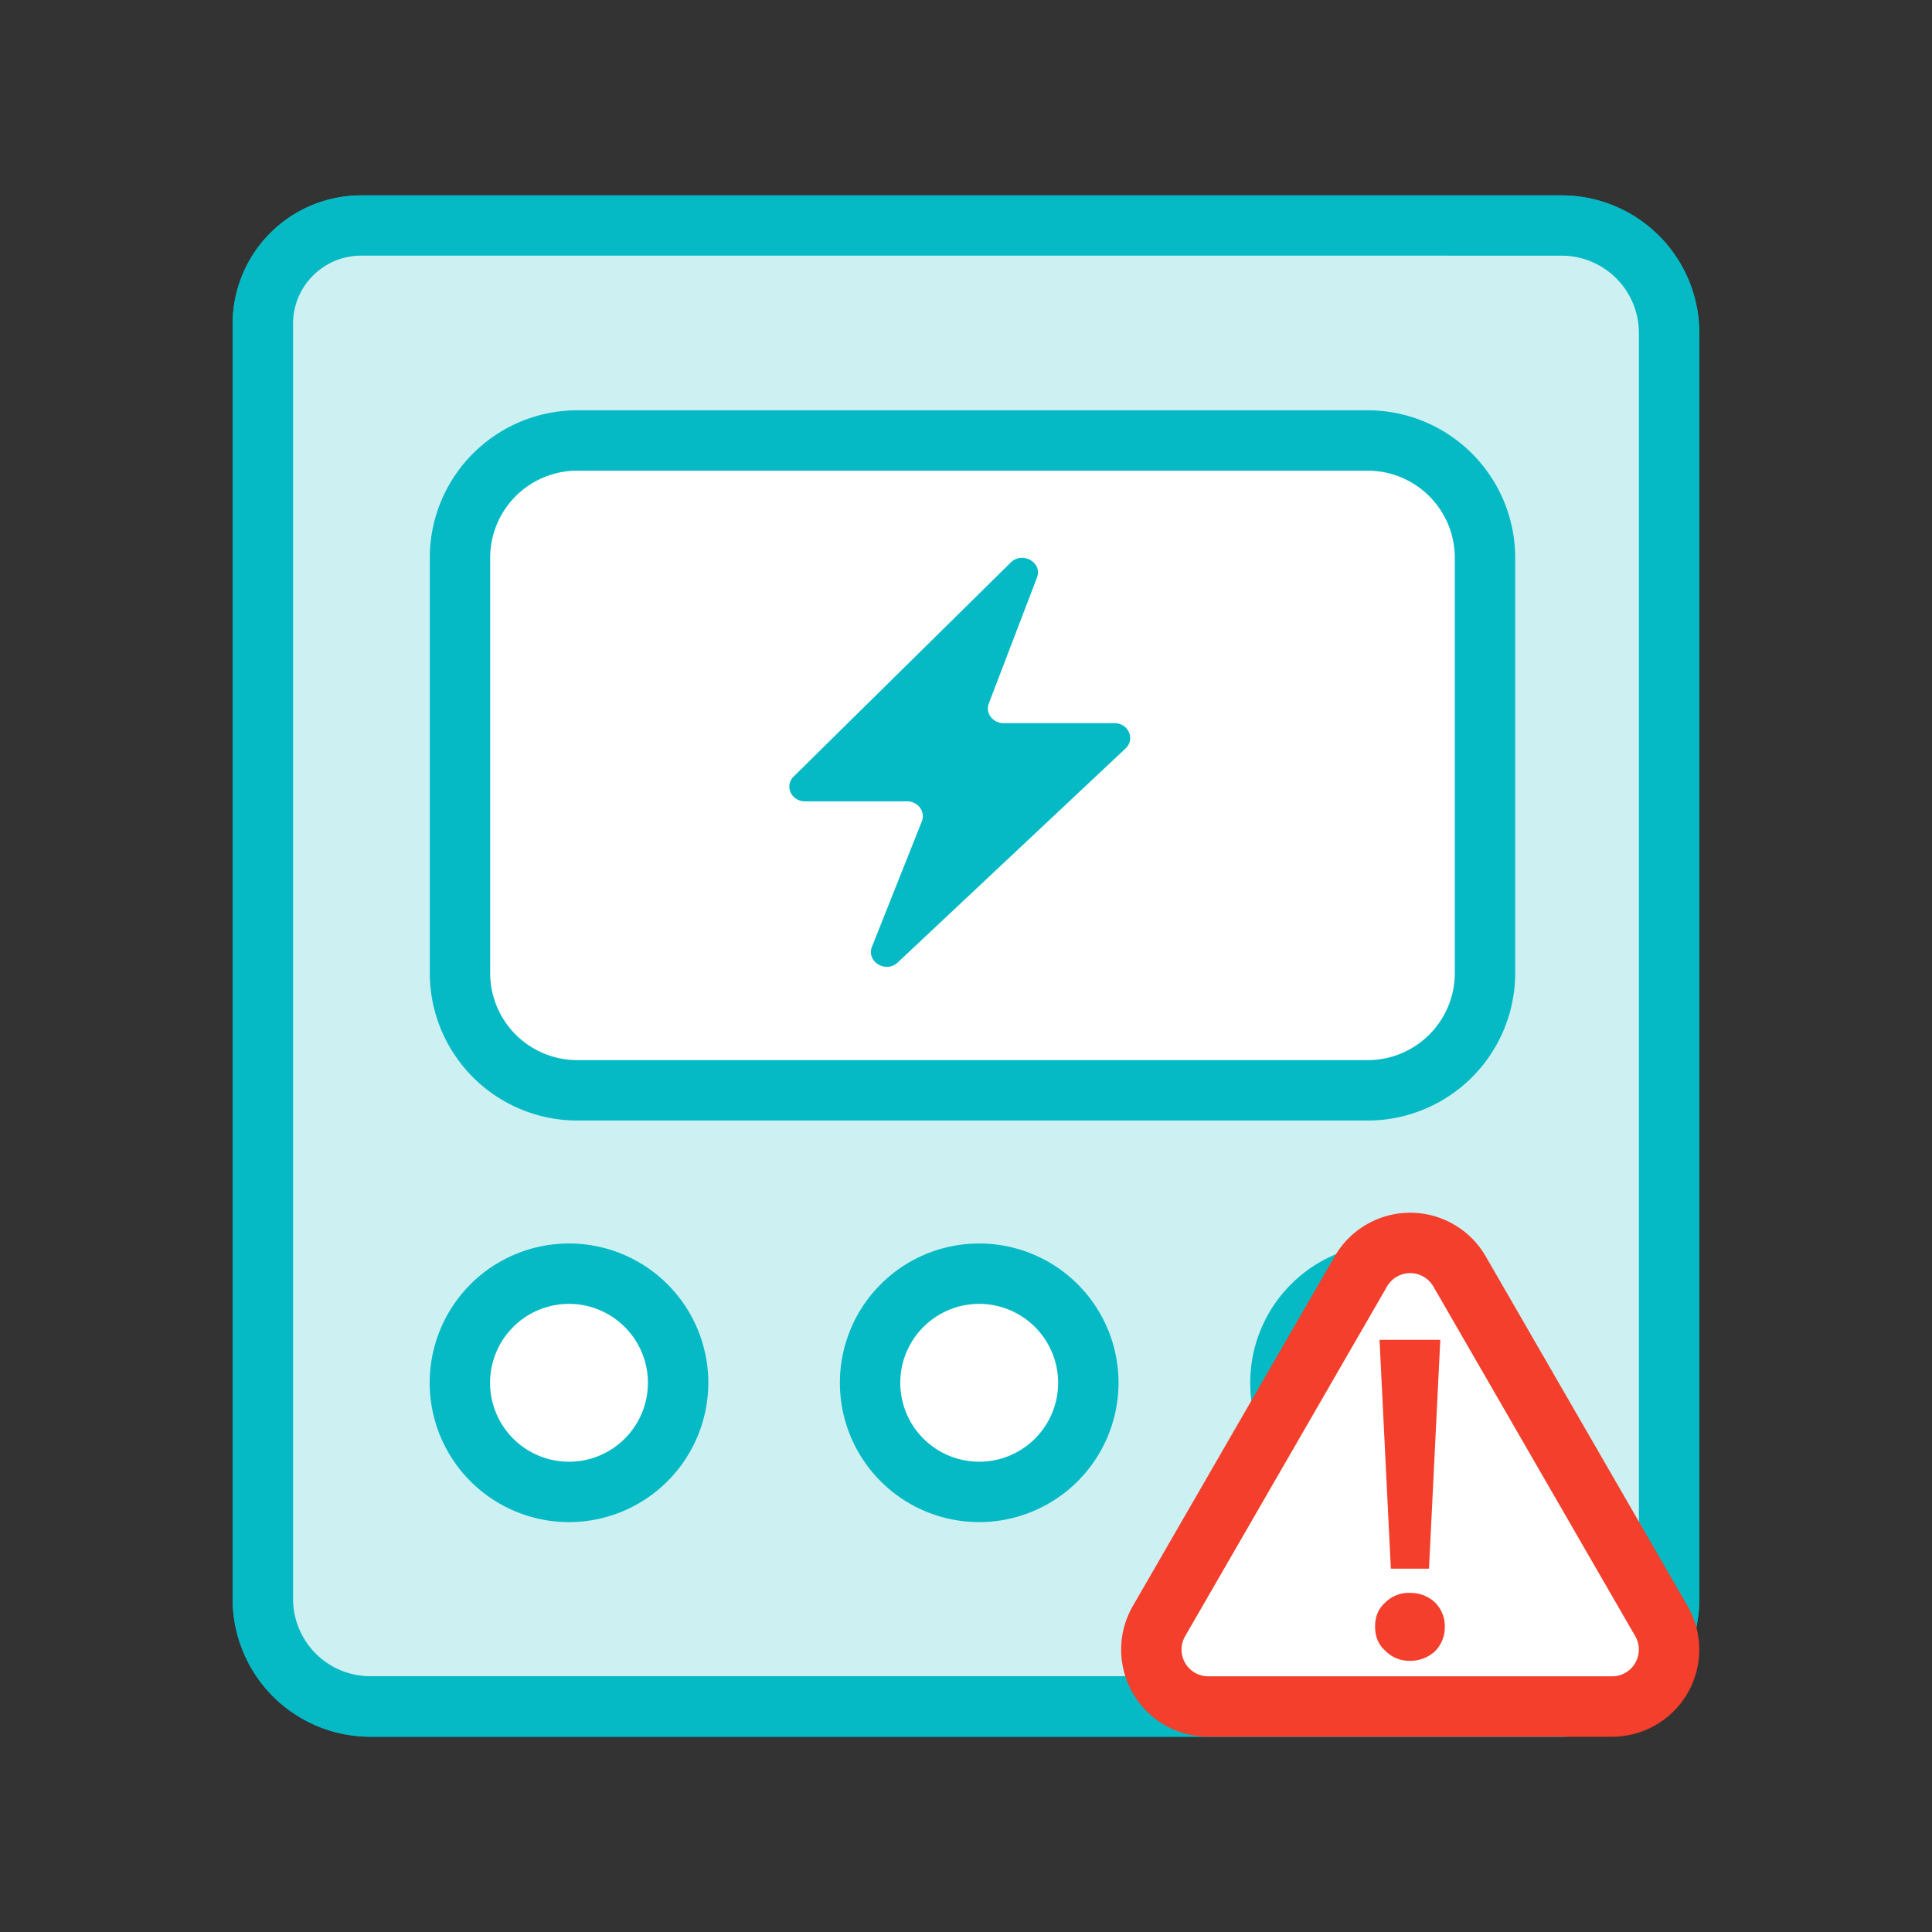 <svg t="1614840443024" class="icon" viewBox="0 0 1024 1024" version="1.1" xmlns="http://www.w3.org/2000/svg" p-id="4223" width="48" height="48"><rect x="0" y="0" width="1024" height="1024" fill="#333333" stroke="none"/><path d="M191.34 119.52h636.4a56.93 56.93 0 0 1 56.93 56.93v671.11a56.93 56.93 0 0 1-56.93 56.93H196.23a56.93 56.93 0 0 1-56.93-56.93v-676a52 52 0 0 1 52.04-52.04z" fill="#CDF1F3" p-id="4224"></path><path d="M827.74 920.5H196.23a73 73 0 0 1-72.92-72.94v-676a68.11 68.11 0 0 1 68-68h636.43a73 73 0 0 1 72.92 72.94v671.06a73 73 0 0 1-72.92 72.94z m-636.41-785a36.07 36.07 0 0 0-36 36v676a41 41 0 0 0 40.91 40.93h631.5a41 41 0 0 0 40.91-40.93V176.44a41 41 0 0 0-40.91-40.93z" fill="#05BAC5" p-id="4225"></path><path d="M305.91 233.47h419.02q62.15 0 62.15 62.15v220.13q0 62.15-62.15 62.15H305.91q-62.15 0-62.15-62.15V295.62q0-62.15 62.15-62.15z" fill="#FFFFFF" p-id="4226"></path><path d="M724.94 593.9h-419a78.23 78.23 0 0 1-78.15-78.15V295.61a78.23 78.23 0 0 1 78.15-78.15h419a78.23 78.23 0 0 1 78.15 78.15v220.14a78.23 78.23 0 0 1-78.15 78.15z m-419-344.44a46.19 46.19 0 0 0-46.14 46.14v220.15a46.19 46.19 0 0 0 46.14 46.14h419a46.19 46.19 0 0 0 46.14-46.14V295.61a46.19 46.19 0 0 0-46.14-46.14z" fill="#05BAC5" p-id="4227"></path><path d="M243.76 732.91a57.83 57.83 0 1 0 115.66 0 57.83 57.83 0 1 0-115.66 0z" fill="#FFFFFF" p-id="4228"></path><path d="M301.58 806.75a73.84 73.84 0 1 1 73.84-73.84 73.91 73.91 0 0 1-73.84 73.84z m0-115.67a41.83 41.83 0 1 0 41.83 41.83 41.86 41.86 0 0 0-41.83-41.83z" fill="#05BAC5" p-id="4229"></path><path d="M461.2 732.91a57.83 57.83 0 1 0 115.66 0 57.83 57.83 0 1 0-115.66 0z" fill="#FFFFFF" p-id="4230"></path><path d="M519 806.75a73.84 73.84 0 1 1 73.84-73.84A73.91 73.91 0 0 1 519 806.75z m0-115.67a41.83 41.83 0 1 0 41.83 41.83A41.87 41.87 0 0 0 519 691.08z" fill="#05BAC5" p-id="4231"></path><path d="M678.65 732.91a57.83 57.83 0 1 0 115.66 0 57.83 57.83 0 1 0-115.66 0z" fill="#FFFFFF" p-id="4232"></path><path d="M736.48 806.75a73.84 73.84 0 1 1 73.84-73.84 73.91 73.91 0 0 1-73.84 73.84z m0-115.67a41.83 41.83 0 1 0 41.83 41.83 41.87 41.87 0 0 0-41.83-41.83zM596.57 396.71L475.86 510.09c-6.37 6-16.82-0.42-13.7-8.31l26.44-66.45c2-5.12-2-10.59-7.82-10.59h-54.07c-7.34 0-11.08-8.24-6-13.22l115-113.38c6.23-6.16 17 0.07 13.91 8l-25.52 66.69c-1.94 5.12 2.08 10.45 7.82 10.45h58.77c7.41 0 11.14 8.45 5.88 13.43z" fill="#05BAC5" p-id="4233"></path><path d="M191.34 119.52h636.4a56.93 56.93 0 0 1 56.93 56.93v671.11a56.93 56.93 0 0 1-56.93 56.93H196.23a56.93 56.93 0 0 1-56.93-56.93v-676a52 52 0 0 1 52.04-52.04z" fill="#CDF1F3" p-id="4234"></path><path d="M827.74 920.5H196.23a73 73 0 0 1-72.92-72.94v-676a68.11 68.11 0 0 1 68-68h636.43a73 73 0 0 1 72.92 72.94v671.06a73 73 0 0 1-72.92 72.94z m-636.41-785a36.07 36.07 0 0 0-36 36v676a41 41 0 0 0 40.91 40.93h631.5a41 41 0 0 0 40.91-40.93V176.44a41 41 0 0 0-40.91-40.93z" fill="#05BAC5" p-id="4235"></path><path d="M305.91 233.47h419.02q62.15 0 62.15 62.15v220.13q0 62.15-62.15 62.15H305.91q-62.15 0-62.15-62.15V295.62q0-62.15 62.15-62.15z" fill="#FFFFFF" p-id="4236"></path><path d="M724.94 593.9h-419a78.23 78.23 0 0 1-78.15-78.15V295.61a78.23 78.23 0 0 1 78.15-78.15h419a78.23 78.23 0 0 1 78.15 78.15v220.14a78.23 78.23 0 0 1-78.15 78.15z m-419-344.44a46.19 46.19 0 0 0-46.14 46.14v220.15a46.19 46.19 0 0 0 46.14 46.14h419a46.19 46.19 0 0 0 46.14-46.14V295.61a46.19 46.19 0 0 0-46.14-46.14z" fill="#05BAC5" p-id="4237"></path><path d="M243.76 732.91a57.83 57.83 0 1 0 115.66 0 57.83 57.83 0 1 0-115.66 0z" fill="#FFFFFF" p-id="4238"></path><path d="M301.58 806.75a73.84 73.84 0 1 1 73.84-73.84 73.91 73.91 0 0 1-73.84 73.84z m0-115.67a41.83 41.83 0 1 0 41.83 41.83 41.86 41.86 0 0 0-41.83-41.83z" fill="#05BAC5" p-id="4239"></path><path d="M461.2 732.91a57.83 57.83 0 1 0 115.66 0 57.83 57.83 0 1 0-115.66 0z" fill="#FFFFFF" p-id="4240"></path><path d="M519 806.75a73.84 73.84 0 1 1 73.84-73.84A73.91 73.91 0 0 1 519 806.75z m0-115.67a41.83 41.83 0 1 0 41.83 41.83A41.87 41.87 0 0 0 519 691.08z" fill="#05BAC5" p-id="4241"></path><path d="M678.65 732.91a57.83 57.83 0 1 0 115.66 0 57.83 57.83 0 1 0-115.66 0z" fill="#FFFFFF" p-id="4242"></path><path d="M736.48 806.75a73.84 73.84 0 1 1 73.84-73.84 73.91 73.91 0 0 1-73.84 73.84z m0-115.67a41.83 41.83 0 1 0 41.83 41.83 41.87 41.87 0 0 0-41.83-41.83zM596.57 396.71L475.86 510.09c-6.37 6-16.82-0.42-13.7-8.31l26.44-66.45c2-5.12-2-10.59-7.82-10.59h-54.07c-7.34 0-11.08-8.24-6-13.22l115-113.38c6.23-6.16 17 0.07 13.91 8l-25.52 66.69c-1.94 5.12 2.08 10.45 7.82 10.45h58.77c7.41 0 11.14 8.45 5.88 13.43z" fill="#05BAC5" p-id="4243"></path><path d="M721.29 673.87l-107 185.34a30.18 30.18 0 0 0 26.14 45.27h214a30.18 30.18 0 0 0 26.14-45.27l-107-185.34a30.18 30.18 0 0 0-52.28 0z" fill="#FFFFFF" p-id="4244"></path><path d="M854.44 920.5h-214a46.18 46.18 0 0 1-40-69.3l107-185.34a46.2 46.2 0 0 1 80 0l107 185.34a46.18 46.18 0 0 1-40 69.3zM735.15 681.87l-107 185.34a14.18 14.18 0 0 0 12.28 21.28h214a14.18 14.18 0 0 0 12.28-21.28l-107-185.34a14.19 14.19 0 0 0-24.57 0z" fill="#F33F2B" p-id="4245"></path><path d="M760.53 849.3a17.6 17.6 0 0 1 5.25 12.86 18.11 18.11 0 0 1-5.25 13.1 19.33 19.33 0 0 1-13.34 5 17.58 17.58 0 0 1-12.87-5.26c-3.82-3.33-5.49-7.62-5.49-12.86s1.67-9.53 5.49-12.86a17.4 17.4 0 0 1 12.86-5 18.92 18.92 0 0 1 13.35 5.02z m2.86-139.15l-6 121.28h-20.21l-6-121.28z" fill="#F33F2B" p-id="4246"></path></svg>
